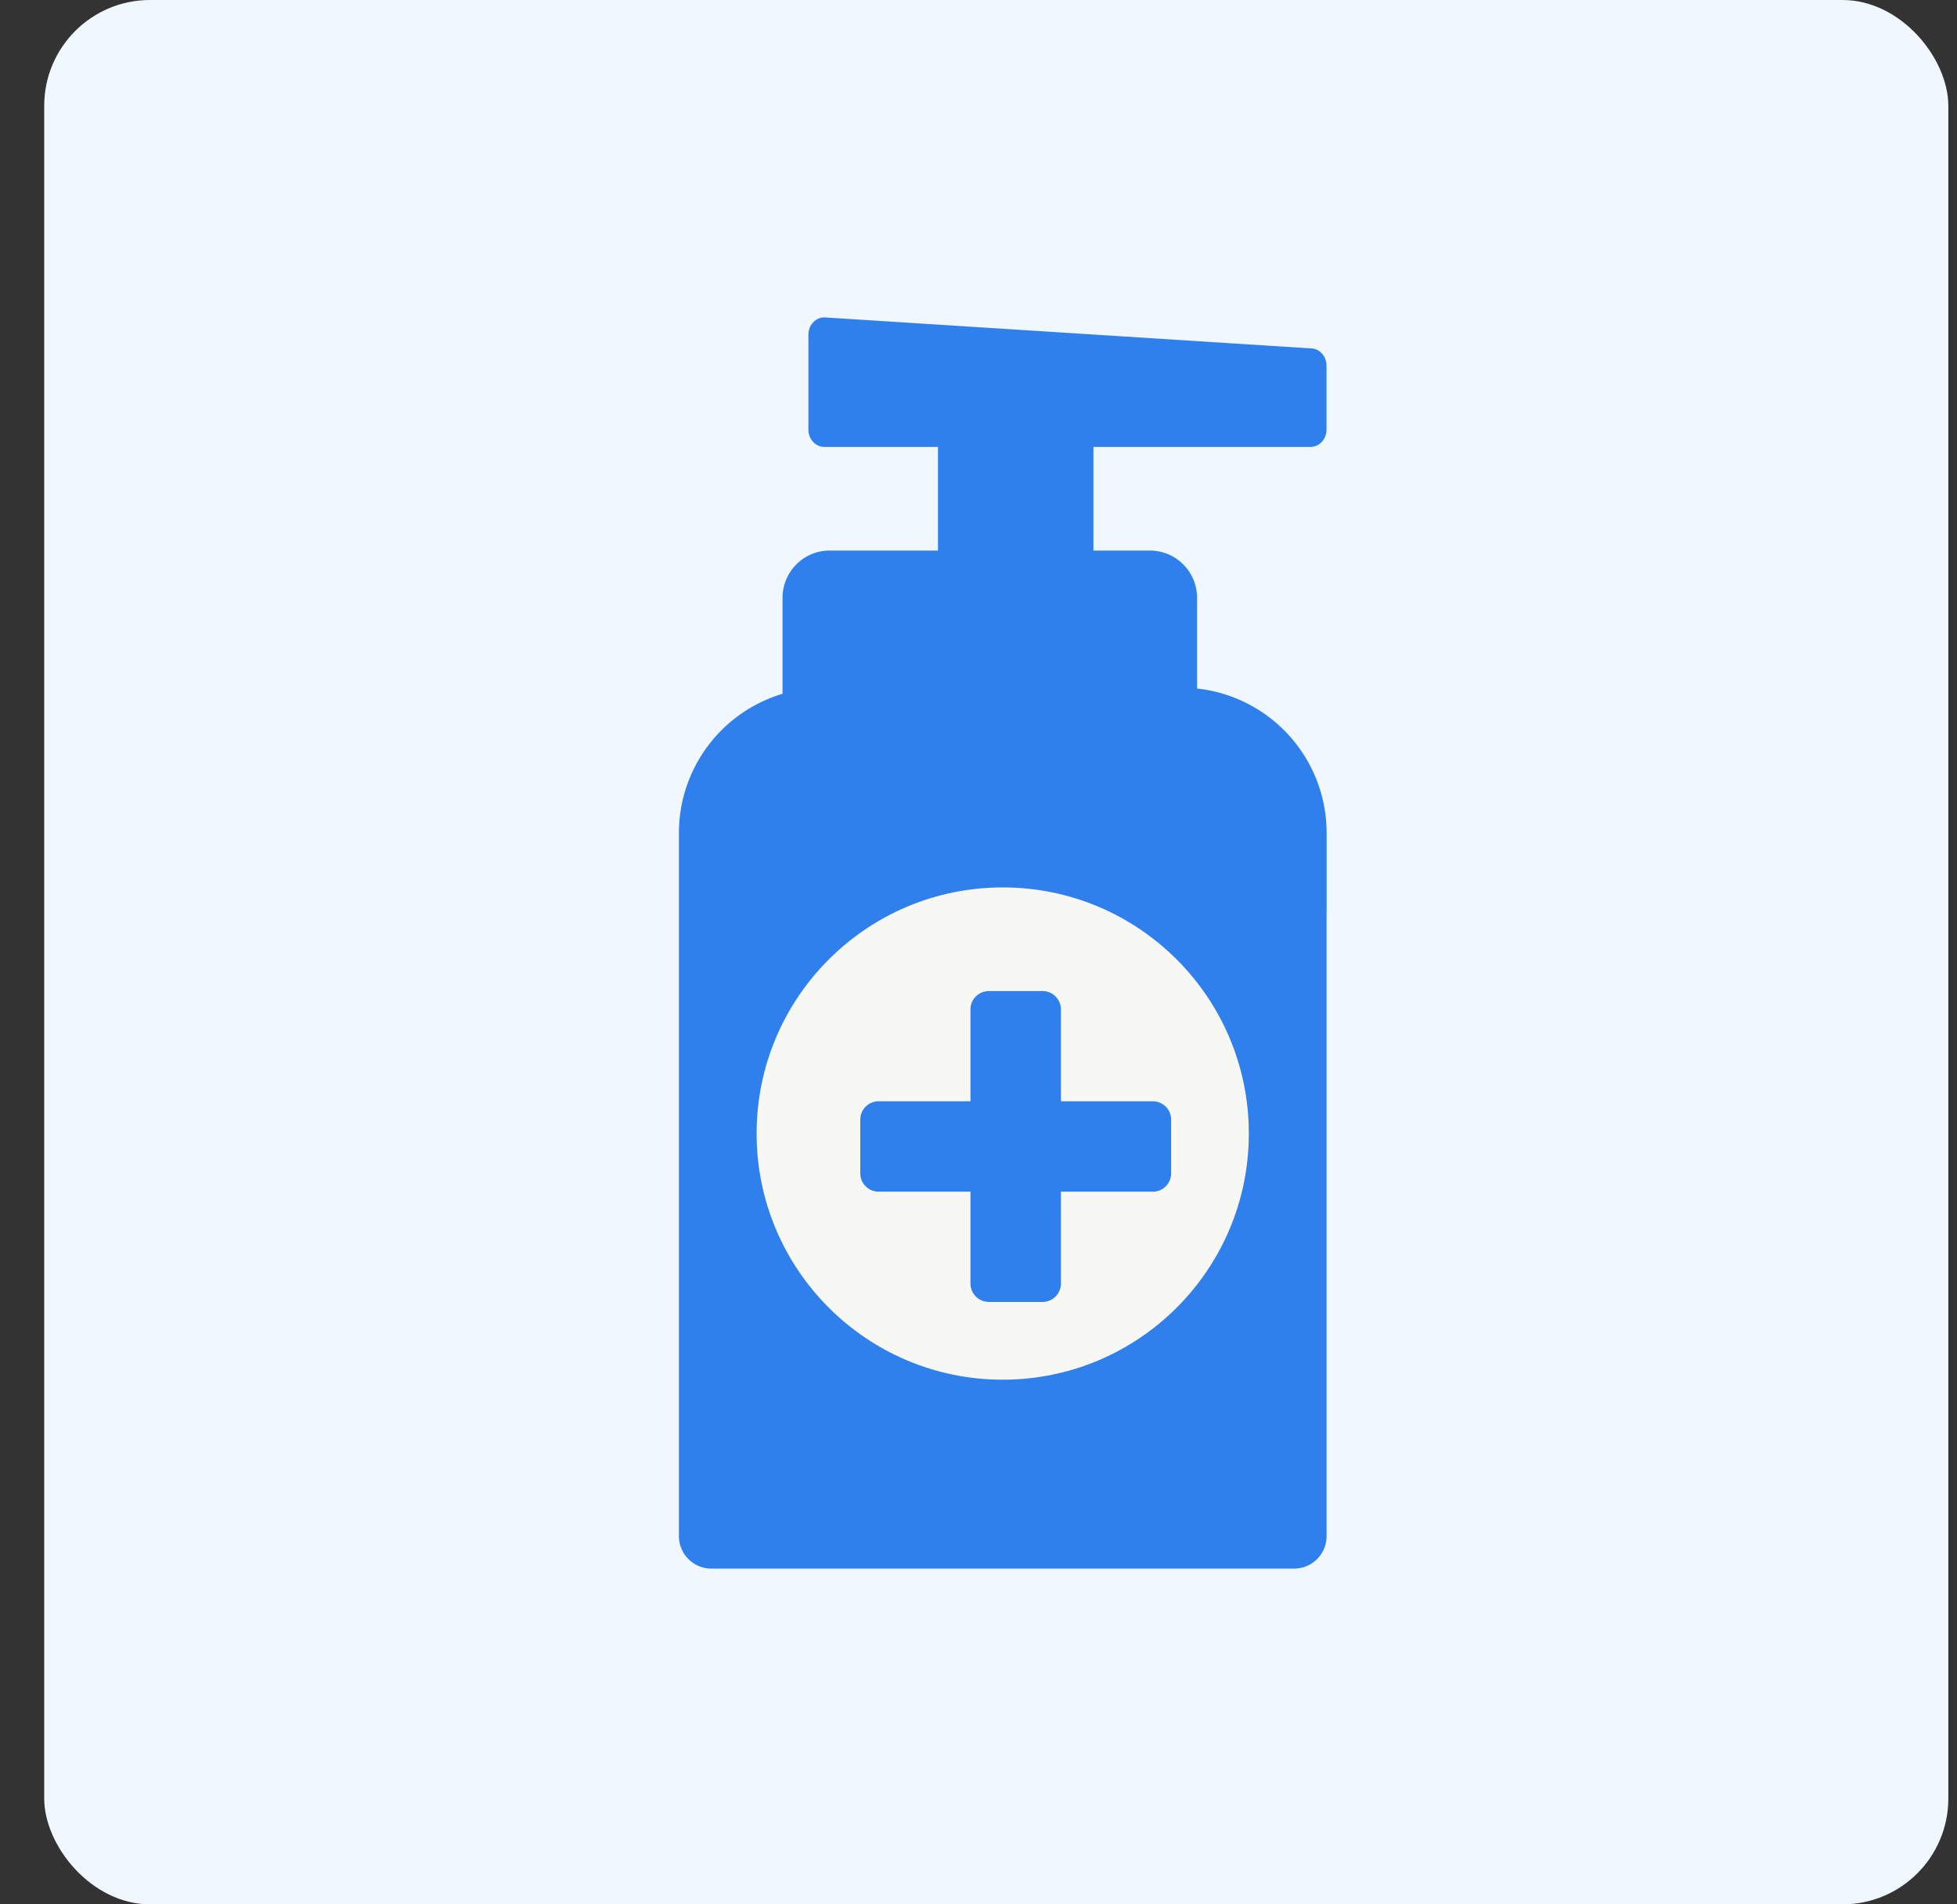 <svg width="37" height="36" xmlns="http://www.w3.org/2000/svg">
    <rect width="100%" height="100%" fill="#333333" stroke="none"/>
    <g transform="translate(.836)" fill="none" fill-rule="evenodd">
        <rect fill="#F0F7FE" width="36" height="36" rx="2"/>
        <g transform="translate(12 6)" fill-rule="nonzero">
            <path fill="#2F80ED" d="M4.898 1.96h2.939v2.938H4.898z"/>
            <path d="M9.796 7.347V5.304a.892.892 0 0 0-.888-.896h-6.06c-.491 0-.889.401-.889.896v2.043h7.837z" fill="#2F80ED"/>
            <path d="M12.245 11.226v11.813a.614.614 0 0 1-.614.614H.614A.614.614 0 0 1 0 23.04V9.748A2.747 2.747 0 0 1 2.746 7H9.5a2.747 2.747 0 0 1 2.746 2.748v1.478z" fill="#2F80ED"/>
            <circle fill="#F7F8F4" cx="6.122" cy="15.429" r="4.653"/>
            <path d="M11.943 2.449H2.75c-.167 0-.302-.147-.302-.328V.328c0-.181.135-.328.302-.328l9.192.586c.167 0 .302.147.302.328V2.12c0 .181-.135.328-.302.328zM9.306 15.166v1.015a.347.347 0 0 1-.347.347H7.222v1.737a.347.347 0 0 1-.347.347H5.86a.348.348 0 0 1-.348-.347v-1.737H3.776a.347.347 0 0 1-.347-.347v-1.015c0-.192.155-.347.347-.347h1.736v-1.737c0-.191.156-.347.348-.347h1.015c.192 0 .347.156.347.347v1.737h1.737c.192 0 .347.155.347.347z" fill="#2F80ED"/>
        </g>
    </g>
</svg>
